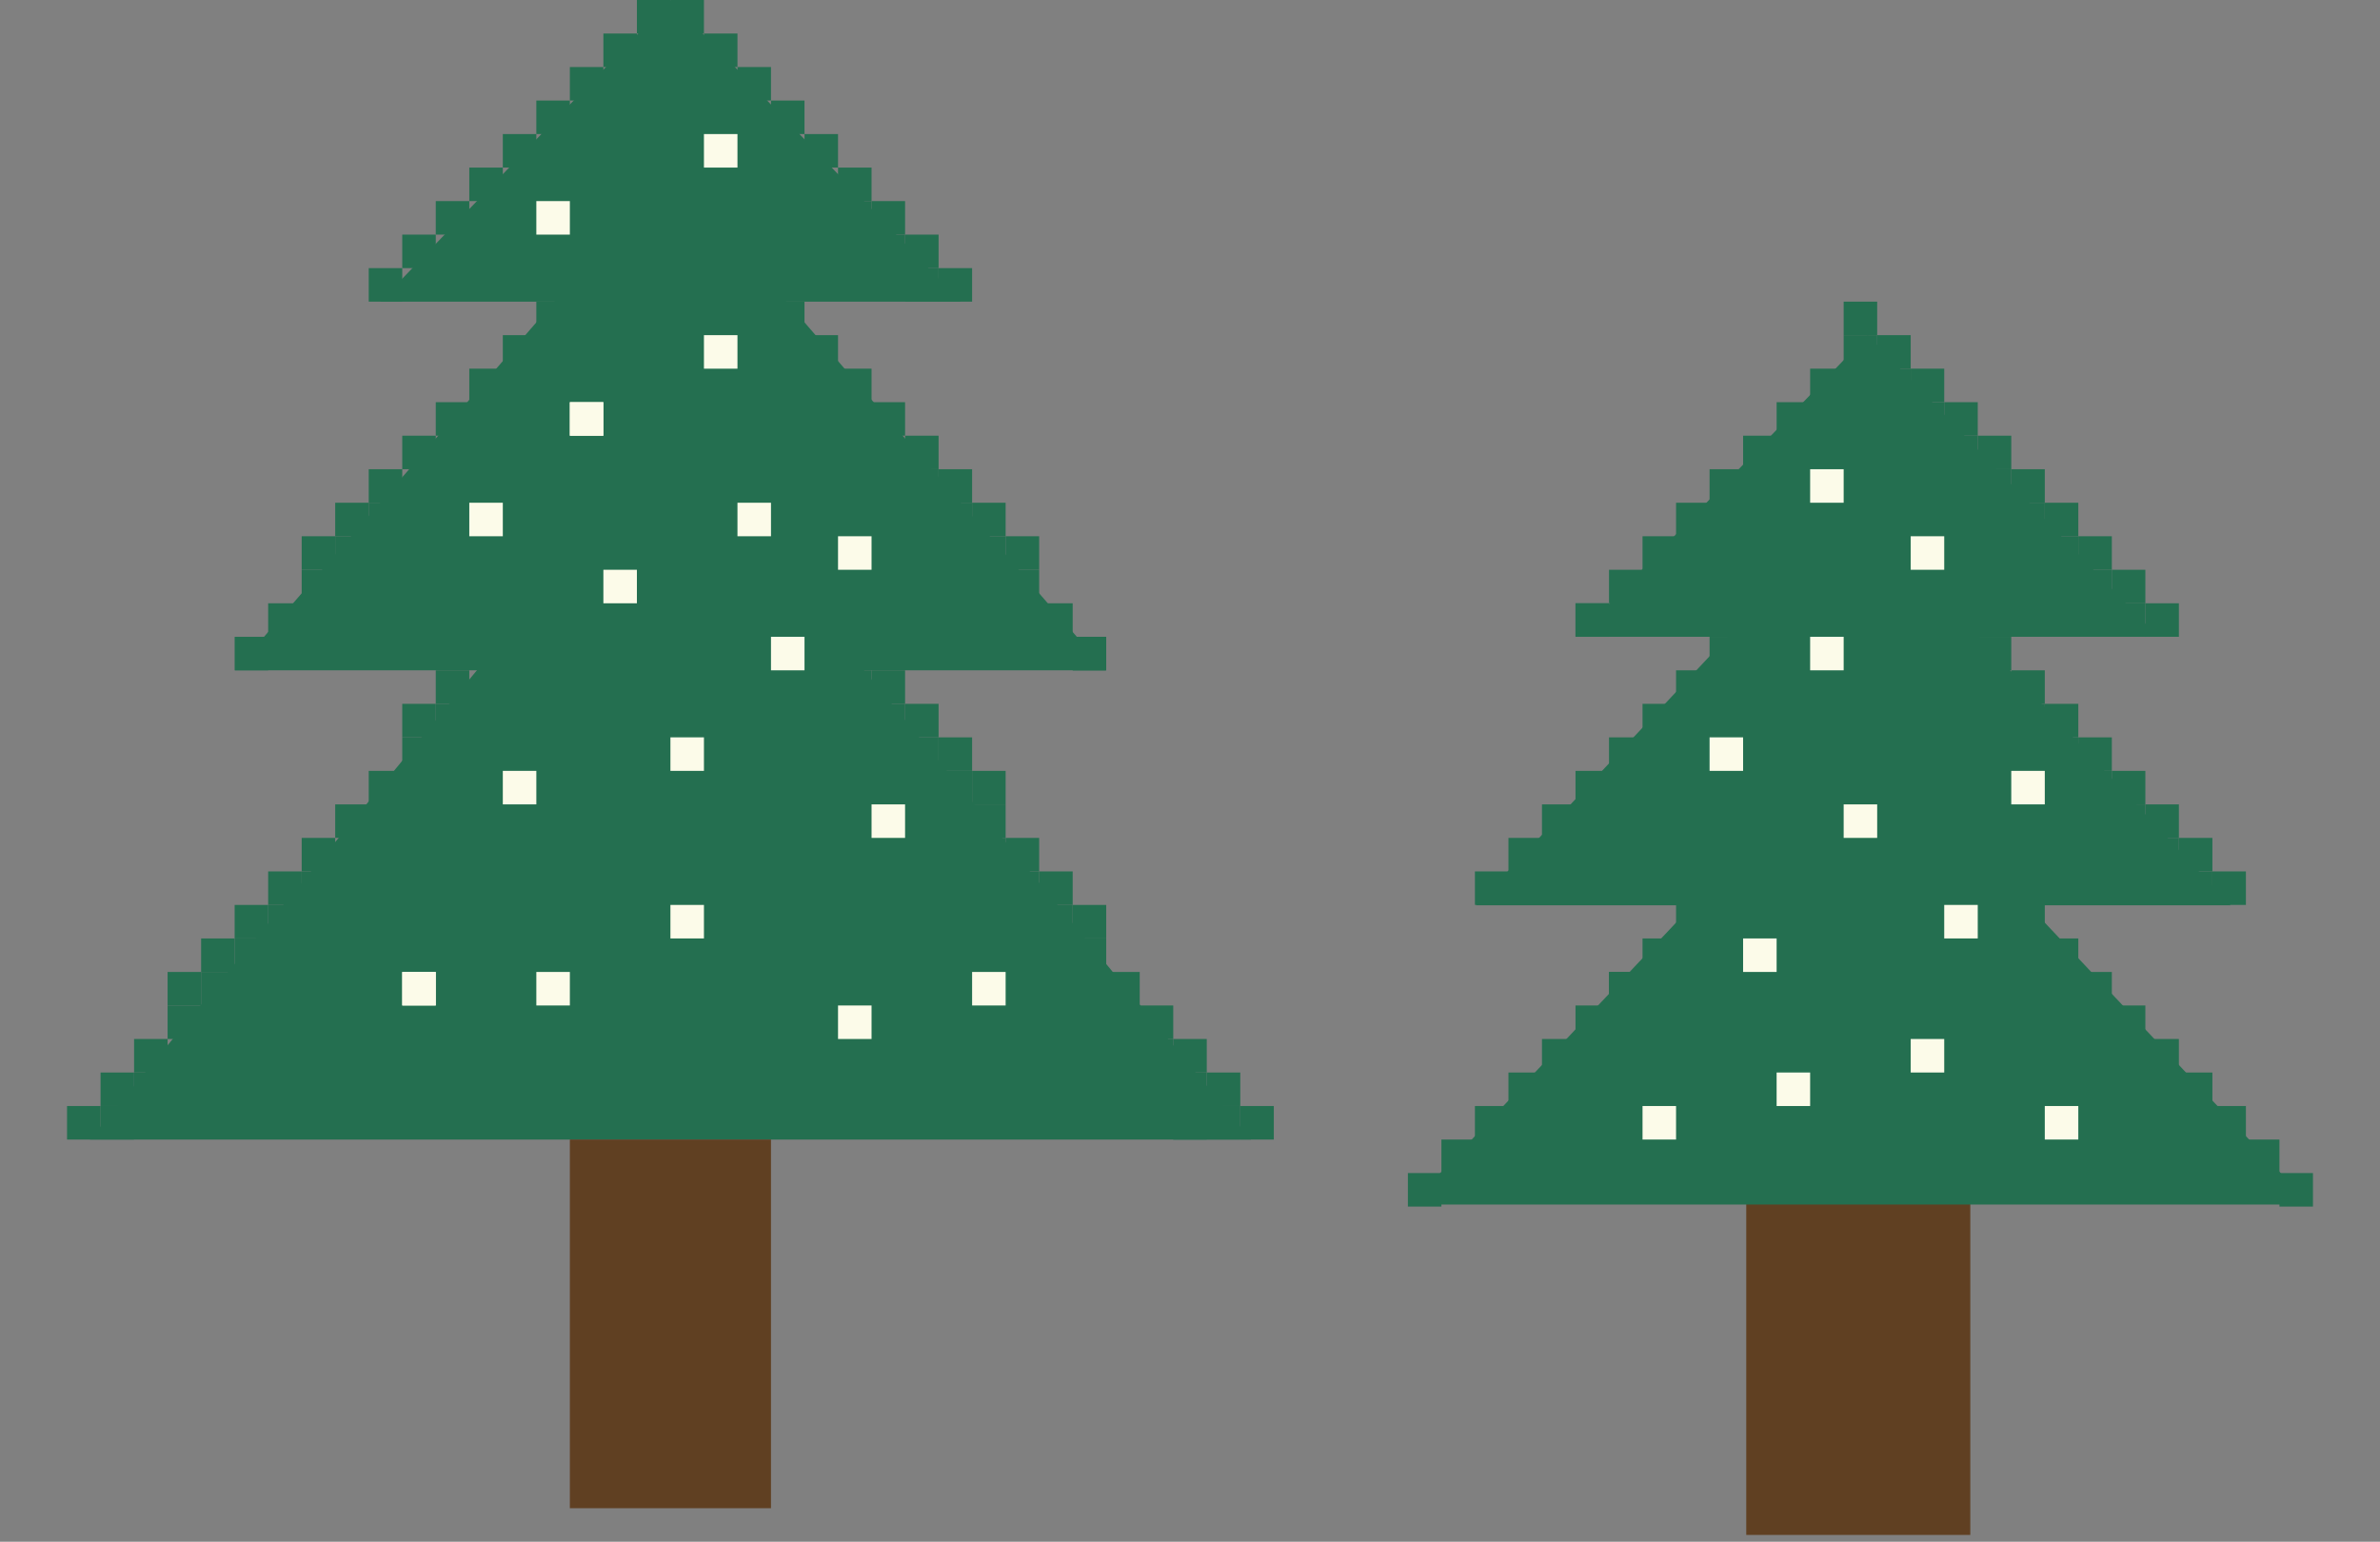<svg width="71" height="46" viewBox="0 0 71 46" fill="none" xmlns="http://www.w3.org/2000/svg">
<rect x="0" y="0" width="71" height="46" fill="#808080" stroke="none"/>
<rect x="68" y="35" width="1" height="1" fill="#246F50"/>
<rect x="65" y="26" width="1" height="1" fill="#246F50"/>
<rect x="44" y="26" width="1" height="1" fill="#246F50"/>
<rect x="47" y="18" width="1" height="1" fill="#246F50"/>
<rect x="47" y="18" width="1" height="1" fill="#246F50"/>
<rect x="59" y="14" width="1" height="1" fill="#246F50"/>
<rect x="59" y="21" width="1" height="1" fill="#246F50"/>
<rect x="64" y="18" width="1" height="1" fill="#246F50"/>
<rect x="63" y="18" width="1" height="1" fill="#246F50"/>
<rect x="63" y="17" width="1" height="1" fill="#246F50"/>
<rect x="62" y="17" width="1" height="1" fill="#246F50"/>
<rect x="62" y="16" width="1" height="1" fill="#246F50"/>
<rect x="61" y="16" width="1" height="1" fill="#246F50"/>
<rect x="61" y="15" width="1" height="1" fill="#246F50"/>
<rect x="60" y="15" width="1" height="1" fill="#246F50"/>
<rect x="60" y="14" width="1" height="1" fill="#246F50"/>
<rect x="59" y="13" width="1" height="1" fill="#246F50"/>
<rect x="58" y="13" width="1" height="1" fill="#246F50"/>
<rect x="58" y="12" width="1" height="1" fill="#246F50"/>
<rect x="57" y="12" width="1" height="1" fill="#246F50"/>
<rect x="57" y="11" width="1" height="1" fill="#246F50"/>
<rect x="56" y="11" width="1" height="1" fill="#246F50"/>
<rect x="55" y="9" width="1" height="1" fill="#246F50"/>
<rect x="56" y="10" width="1" height="1" fill="#246F50"/>
<rect x="55" y="10" width="1" height="1" fill="#246F50"/>
<rect x="54" y="11" width="1" height="1" fill="#246F50"/>
<rect x="53" y="12" width="1" height="1" fill="#246F50"/>
<rect x="52" y="13" width="1" height="1" fill="#246F50"/>
<rect x="51" y="14" width="1" height="1" fill="#246F50"/>
<rect x="50" y="15" width="1" height="1" fill="#246F50"/>
<rect x="49" y="16" width="1" height="1" fill="#246F50"/>
<rect x="48" y="17" width="1" height="1" fill="#246F50"/>
<rect x="51" y="19" width="1" height="1" fill="#246F50"/>
<rect x="50" y="20" width="1" height="1" fill="#246F50"/>
<rect x="49" y="21" width="1" height="1" fill="#246F50"/>
<rect x="48" y="22" width="1" height="1" fill="#246F50"/>
<rect x="47" y="23" width="1" height="1" fill="#246F50"/>
<rect x="46" y="24" width="1" height="1" fill="#246F50"/>
<rect x="45" y="25" width="1" height="1" fill="#246F50"/>
<rect x="59" y="19" width="1" height="1" fill="#246F50"/>
<rect x="60" y="20" width="1" height="1" fill="#246F50"/>
<rect x="60" y="21" width="1" height="1" fill="#246F50"/>
<rect x="61" y="21" width="1" height="1" fill="#246F50"/>
<rect x="61" y="22" width="1" height="1" fill="#246F50"/>
<rect x="62" y="22" width="1" height="1" fill="#246F50"/>
<rect x="62" y="23" width="1" height="1" fill="#246F50"/>
<rect x="63" y="23" width="1" height="1" fill="#246F50"/>
<rect x="63" y="24" width="1" height="1" fill="#246F50"/>
<rect x="64" y="24" width="1" height="1" fill="#246F50"/>
<rect x="64" y="25" width="1" height="1" fill="#246F50"/>
<rect x="65" y="25" width="1" height="1" fill="#246F50"/>
<rect x="66" y="26" width="1" height="1" fill="#246F50"/>
<rect x="65" y="32" width="1" height="1" fill="#246F50"/>
<rect x="48" y="29" width="1" height="1" fill="#246F50"/>
<rect x="48" y="29" width="1" height="1" fill="#246F50"/>
<rect x="42" y="35" width="1" height="1" fill="#246F50"/>
<rect x="43" y="34" width="1" height="1" fill="#246F50"/>
<rect x="44" y="33" width="1" height="1" fill="#246F50"/>
<rect x="45" y="32" width="1" height="1" fill="#246F50"/>
<rect x="46" y="31" width="1" height="1" fill="#246F50"/>
<rect x="47" y="30" width="1" height="1" fill="#246F50"/>
<rect x="49" y="28" width="1" height="1" fill="#246F50"/>
<rect x="50" y="27" width="1" height="1" fill="#246F50"/>
<rect x="60" y="27" width="1" height="1" fill="#246F50"/>
<rect x="61" y="28" width="1" height="1" fill="#246F50"/>
<rect x="62" y="29" width="1" height="1" fill="#246F50"/>
<rect x="63" y="30" width="1" height="1" fill="#246F50"/>
<rect x="64" y="31" width="1" height="1" fill="#246F50"/>
<rect x="66" y="33" width="1" height="1" fill="#246F50"/>
<rect x="67" y="34" width="1" height="1" fill="#246F50"/>
<rect x="52.094" y="34.407" width="6.684" height="11.39" fill="#604022"/>
<path d="M55.717 10L64.377 19H47.056L55.717 10Z" fill="#246F50"/>
<path d="M55.287 15.01L66.545 27.01H44.029L55.287 15.01Z" fill="#246F50"/>
<path d="M55.5 21.69L68.923 35.94H42.077L55.5 21.69Z" fill="#246F50"/>
<rect x="54" y="14" width="1" height="1" fill="#FCFBE9"/>
<rect x="58" y="27" width="1" height="1" fill="#FCFBE9"/>
<rect x="49" y="33" width="1" height="1" fill="#FCFBE9"/>
<rect x="57" y="31" width="1" height="1" fill="#FCFBE9"/>
<rect x="53" y="32" width="1" height="1" fill="#FCFBE9"/>
<rect x="61" y="33" width="1" height="1" fill="#FCFBE9"/>
<rect x="52" y="28" width="1" height="1" fill="#FCFBE9"/>
<rect x="60" y="23" width="1" height="1" fill="#FCFBE9"/>
<rect x="55" y="24" width="1" height="1" fill="#FCFBE9"/>
<rect x="51" y="22" width="1" height="1" fill="#FCFBE9"/>
<rect x="54" y="19" width="1" height="1" fill="#FCFBE9"/>
<rect x="57" y="16" width="1" height="1" fill="#FCFBE9"/>
<path d="M20 0L28.66 9H11.34L20 0Z" fill="#246F50"/>
<path d="M20 5L32.99 20H7.01L20 5Z" fill="#246F50"/>
<path d="M20 13L37.321 34H2.679L20 13Z" fill="#246F50"/>
<rect x="17" y="34" width="6" height="11" fill="#604022"/>
<rect x="2" y="33" width="1" height="1" fill="#246F50"/>
<rect x="7" y="19" width="1" height="1" fill="#246F50"/>
<rect x="16" y="17" width="1" height="1" fill="#246F50"/>
<rect x="32" y="19" width="1" height="1" fill="#246F50"/>
<rect x="27" y="8" width="1" height="1" fill="#246F50"/>
<rect x="32" y="19" width="1" height="1" fill="#246F50"/>
<rect x="27" y="7" width="1" height="1" fill="#246F50"/>
<rect x="24" y="4" width="1" height="1" fill="#246F50"/>
<rect x="18" y="1" width="1" height="1" fill="#246F50"/>
<rect x="12" y="7" width="1" height="1" fill="#246F50"/>
<rect x="13" y="6" width="1" height="1" fill="#246F50"/>
<rect x="14" y="5" width="1" height="1" fill="#246F50"/>
<rect x="15" y="4" width="1" height="1" fill="#246F50"/>
<rect x="16" y="3" width="1" height="1" fill="#246F50"/>
<rect x="17" y="2" width="1" height="1" fill="#246F50"/>
<rect x="19" width="1" height="1" fill="#246F50"/>
<rect x="20" width="1" height="1" fill="#246F50"/>
<rect x="21" y="1" width="1" height="1" fill="#246F50"/>
<rect x="22" y="2" width="1" height="1" fill="#246F50"/>
<rect x="23" y="3" width="1" height="1" fill="#246F50"/>
<rect x="25" y="6" width="1" height="1" fill="#246F50"/>
<rect x="25" y="5" width="1" height="1" fill="#246F50"/>
<rect x="26" y="6" width="1" height="1" fill="#246F50"/>
<rect x="28" y="8" width="1" height="1" fill="#246F50"/>
<rect x="17" y="12" width="1" height="1" fill="#FCFBE9"/>
<rect x="17" y="12" width="1" height="1" fill="#FCFBE9"/>
<rect x="22" y="15" width="1" height="1" fill="#FCFBE9"/>
<rect x="14" y="15" width="1" height="1" fill="#FCFBE9"/>
<rect x="18" y="17" width="1" height="1" fill="#FCFBE9"/>
<rect x="20" y="22" width="1" height="1" fill="#FCFBE9"/>
<rect x="25" y="16" width="1" height="1" fill="#FCFBE9"/>
<rect x="21" y="4" width="1" height="1" fill="#FCFBE9"/>
<rect x="16" y="6" width="1" height="1" fill="#FCFBE9"/>
<rect x="16" y="29" width="1" height="1" fill="#FCFBE9"/>
<rect x="25" y="30" width="1" height="1" fill="#FCFBE9"/>
<rect x="12" y="29" width="1" height="1" fill="#FCFBE9"/>
<rect x="12" y="29" width="1" height="1" fill="#FCFBE9"/>
<rect x="20" y="27" width="1" height="1" fill="#FCFBE9"/>
<rect x="29" y="29" width="1" height="1" fill="#FCFBE9"/>
<rect x="15" y="23" width="1" height="1" fill="#FCFBE9"/>
<rect x="23" y="19" width="1" height="1" fill="#FCFBE9"/>
<rect x="26" y="24" width="1" height="1" fill="#FCFBE9"/>
<rect x="21" y="10" width="1" height="1" fill="#FCFBE9"/>
<rect x="26" y="7" width="1" height="1" fill="#246F50"/>
<rect x="11" y="8" width="1" height="1" fill="#246F50"/>
<rect x="23" y="9" width="1" height="1" fill="#246F50"/>
<rect x="24" y="10" width="1" height="1" fill="#246F50"/>
<rect x="25" y="11" width="1" height="1" fill="#246F50"/>
<rect x="26" y="12" width="1" height="1" fill="#246F50"/>
<rect x="27" y="13" width="1" height="1" fill="#246F50"/>
<rect x="27" y="14" width="1" height="1" fill="#246F50"/>
<rect x="28" y="14" width="1" height="1" fill="#246F50"/>
<rect x="28" y="15" width="1" height="1" fill="#246F50"/>
<rect x="29" y="15" width="1" height="1" fill="#246F50"/>
<rect x="30" y="16" width="1" height="1" fill="#246F50"/>
<rect x="29" y="16" width="1" height="1" fill="#246F50"/>
<rect x="30" y="17" width="1" height="1" fill="#246F50"/>
<rect x="31" y="18" width="1" height="1" fill="#246F50"/>
<rect x="16" y="9" width="1" height="1" fill="#246F50"/>
<rect x="15" y="10" width="1" height="1" fill="#246F50"/>
<rect x="14" y="11" width="1" height="1" fill="#246F50"/>
<rect x="13" y="12" width="1" height="1" fill="#246F50"/>
<rect x="11" y="15" width="1" height="1" fill="#246F50"/>
<rect x="12" y="13" width="1" height="1" fill="#246F50"/>
<rect x="11" y="14" width="1" height="1" fill="#246F50"/>
<rect x="9" y="16" width="1" height="1" fill="#246F50"/>
<rect x="10" y="15" width="1" height="1" fill="#246F50"/>
<rect x="10" y="16" width="1" height="1" fill="#246F50"/>
<rect x="9" y="17" width="1" height="1" fill="#246F50"/>
<rect x="8" y="18" width="1" height="1" fill="#246F50"/>
<rect x="37" y="33" width="1" height="1" fill="#246F50"/>
<rect x="13" y="20" width="1" height="1" fill="#246F50"/>
<rect x="13" y="21" width="1" height="1" fill="#246F50"/>
<rect x="12" y="21" width="1" height="1" fill="#246F50"/>
<rect x="12" y="22" width="1" height="1" fill="#246F50"/>
<rect x="11" y="23" width="1" height="1" fill="#246F50"/>
<rect x="10" y="24" width="1" height="1" fill="#246F50"/>
<rect x="9" y="25" width="1" height="1" fill="#246F50"/>
<rect x="9" y="26" width="1" height="1" fill="#246F50"/>
<rect x="8" y="26" width="1" height="1" fill="#246F50"/>
<rect x="8" y="27" width="1" height="1" fill="#246F50"/>
<rect x="7" y="27" width="1" height="1" fill="#246F50"/>
<rect x="7" y="28" width="1" height="1" fill="#246F50"/>
<rect x="6" y="28" width="1" height="1" fill="#246F50"/>
<rect x="6" y="29" width="1" height="1" fill="#246F50"/>
<rect x="5" y="30" width="1" height="1" fill="#246F50"/>
<rect x="5" y="29" width="1" height="1" fill="#246F50"/>
<rect x="4" y="32" width="1" height="1" fill="#246F50"/>
<rect x="4" y="31" width="1" height="1" fill="#246F50"/>
<rect x="3" y="32" width="1" height="1" fill="#246F50"/>
<rect x="3" y="33" width="1" height="1" fill="#246F50"/>
<rect x="35" y="31" width="1" height="1" fill="#246F50"/>
<rect x="34" y="31" width="1" height="1" fill="#246F50"/>
<rect x="35" y="33" width="1" height="1" fill="#246F50"/>
<rect x="26" y="20" width="1" height="1" fill="#246F50"/>
<rect x="25" y="20" width="1" height="1" fill="#246F50"/>
<rect x="26" y="21" width="1" height="1" fill="#246F50"/>
<rect x="27" y="21" width="1" height="1" fill="#246F50"/>
<rect x="27" y="22" width="1" height="1" fill="#246F50"/>
<rect x="28" y="22" width="1" height="1" fill="#246F50"/>
<rect x="28" y="23" width="1" height="1" fill="#246F50"/>
<rect x="29" y="23" width="1" height="1" fill="#246F50"/>
<rect x="29" y="24" width="1" height="1" fill="#246F50"/>
<rect x="30" y="25" width="1" height="1" fill="#246F50"/>
<rect x="31" y="26" width="1" height="1" fill="#246F50"/>
<rect x="32" y="27" width="1" height="1" fill="#246F50"/>
<rect x="35" y="33" width="1" height="1" fill="#246F50"/>
<rect x="29" y="25" width="1" height="1" fill="#246F50"/>
<rect x="30" y="26" width="1" height="1" fill="#246F50"/>
<rect x="31" y="28" width="1" height="1" fill="#246F50"/>
<rect x="32" y="29" width="1" height="1" fill="#246F50"/>
<rect x="33" y="30" width="1" height="1" fill="#246F50"/>
<rect x="31" y="27" width="1" height="1" fill="#246F50"/>
<rect x="32" y="28" width="1" height="1" fill="#246F50"/>
<rect x="33" y="29" width="1" height="1" fill="#246F50"/>
<rect x="34" y="30" width="1" height="1" fill="#246F50"/>
<rect x="35" y="32" width="1" height="1" fill="#246F50"/>
<rect x="36" y="32" width="1" height="1" fill="#246F50"/>
<rect x="36" y="33" width="1" height="1" fill="#246F50"/>
</svg>
